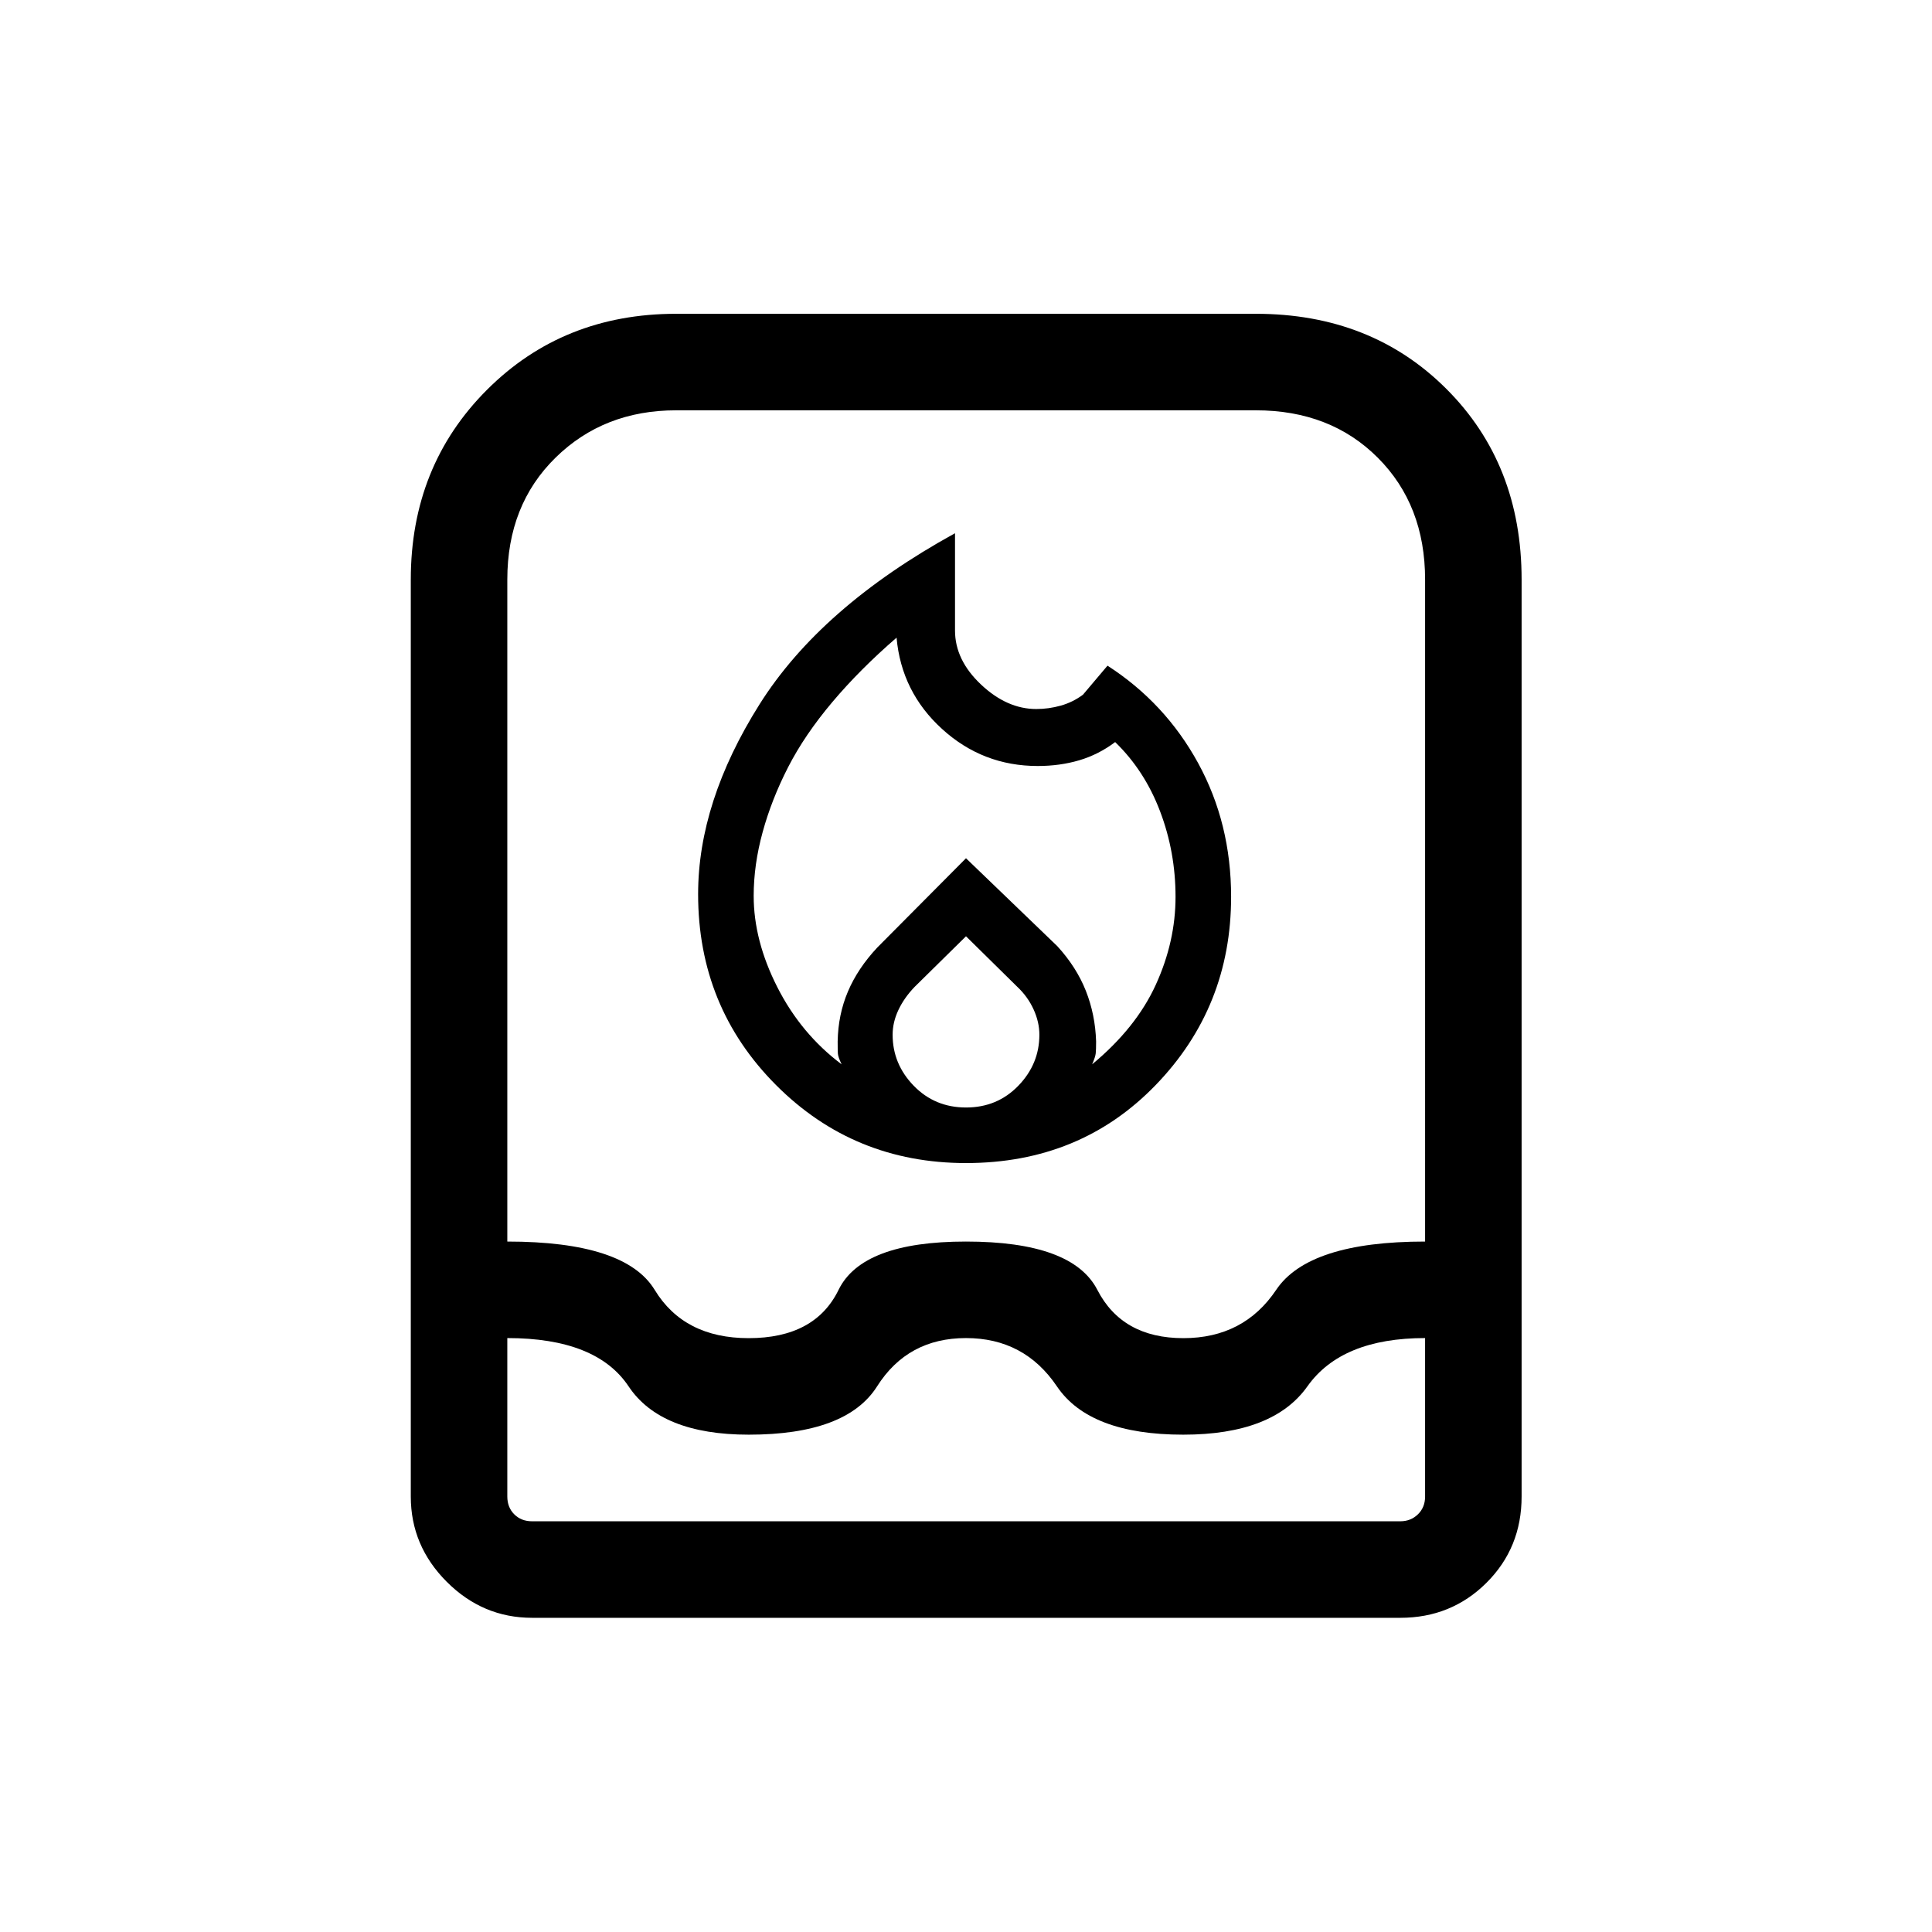 <svg xmlns="http://www.w3.org/2000/svg" height="20" viewBox="0 -960 960 960" width="20"><path d="M374.5-514.81q0 22.2 11.77 45.37 11.77 23.17 31.92 38.29-1.77-3.66-1.86-5.41-.1-1.75-.1-5.98.23-13.31 5.1-24.77 4.86-11.46 14.56-21.84L480-533.54l45.38 43.69q9.5 10.39 14.18 22.2 4.67 11.8 5.09 25.11 0 4.23-.19 5.98t-1.77 5.41q21.85-18.12 31.64-39.58 9.79-21.46 9.79-43.65 0-22.25-7.68-42.47-7.67-20.23-22.32-34.42-8.24 6.21-17.85 9.05-9.62 2.84-20.62 2.84-27.34 0-47.53-18.39-20.2-18.38-22.62-45.38-18.23 15.77-31.94 32.03-13.71 16.27-21.92 32.27-8.21 16-12.67 32.27-4.47 16.27-4.47 31.77ZM480-494.77l-25.5 25.12q-5.19 5.38-8.08 11.49-2.88 6.1-2.88 12.31 0 14.54 10.48 25.35 10.49 10.81 26 10.81 15.52 0 25.98-10.81t10.46-25.35q0-6.27-2.88-12.59-2.89-6.33-8.08-11.21L480-494.77Zm-5.46-200.27v48.35q0 14.65 12.92 26.83 12.92 12.17 27.46 12.17 6.16 0 12.18-1.69 6.02-1.7 11.02-5.43l12.19-14.42q28.65 18.46 45.04 48.42 16.38 29.96 16.38 66.43 0 54.76-37.48 93.53T480-382.08q-55.77 0-94.44-38.81-38.67-38.81-38.67-94.8 0-45.81 30.44-94.21 30.44-48.41 97.21-85.14ZM264.38-156.12q-24.49 0-42.38-17.88-17.88-17.89-17.88-42.38V-672q0-56.39 37.78-94.23 37.79-37.85 94.1-37.85h288q57.39 0 94.73 37.35 37.35 37.34 37.35 94.73v455.62q0 25.49-17.48 42.88-17.47 17.38-42.79 17.38H264.38Zm-12.3-139v78.74q0 5.38 3.46 8.84t8.84 3.46h431.43q5.19 0 8.75-3.46 3.56-3.46 3.56-8.84v-78.74q-41.47 0-58.48 24-17.01 24-61.69 24-46.57 0-62.77-24-16.2-24-45.18-24t-44.18 24q-15.2 24-63.77 24-43.69 0-59.7-24-16-24-60.27-24Zm119.92.04q32.98 0 44.68-24 11.7-24 63.27-24 52.95 0 65.31 24t42.75 24q30.01 0 46.12-24 16.1-24 73.99-24V-672q0-37.07-23.53-60.59-23.52-23.53-60.59-23.53H336q-35.99 0-59.96 23.53-23.96 23.52-23.96 60.59v328.92q58.61 0 73.22 24 14.6 24 46.7 24Z"/></svg>